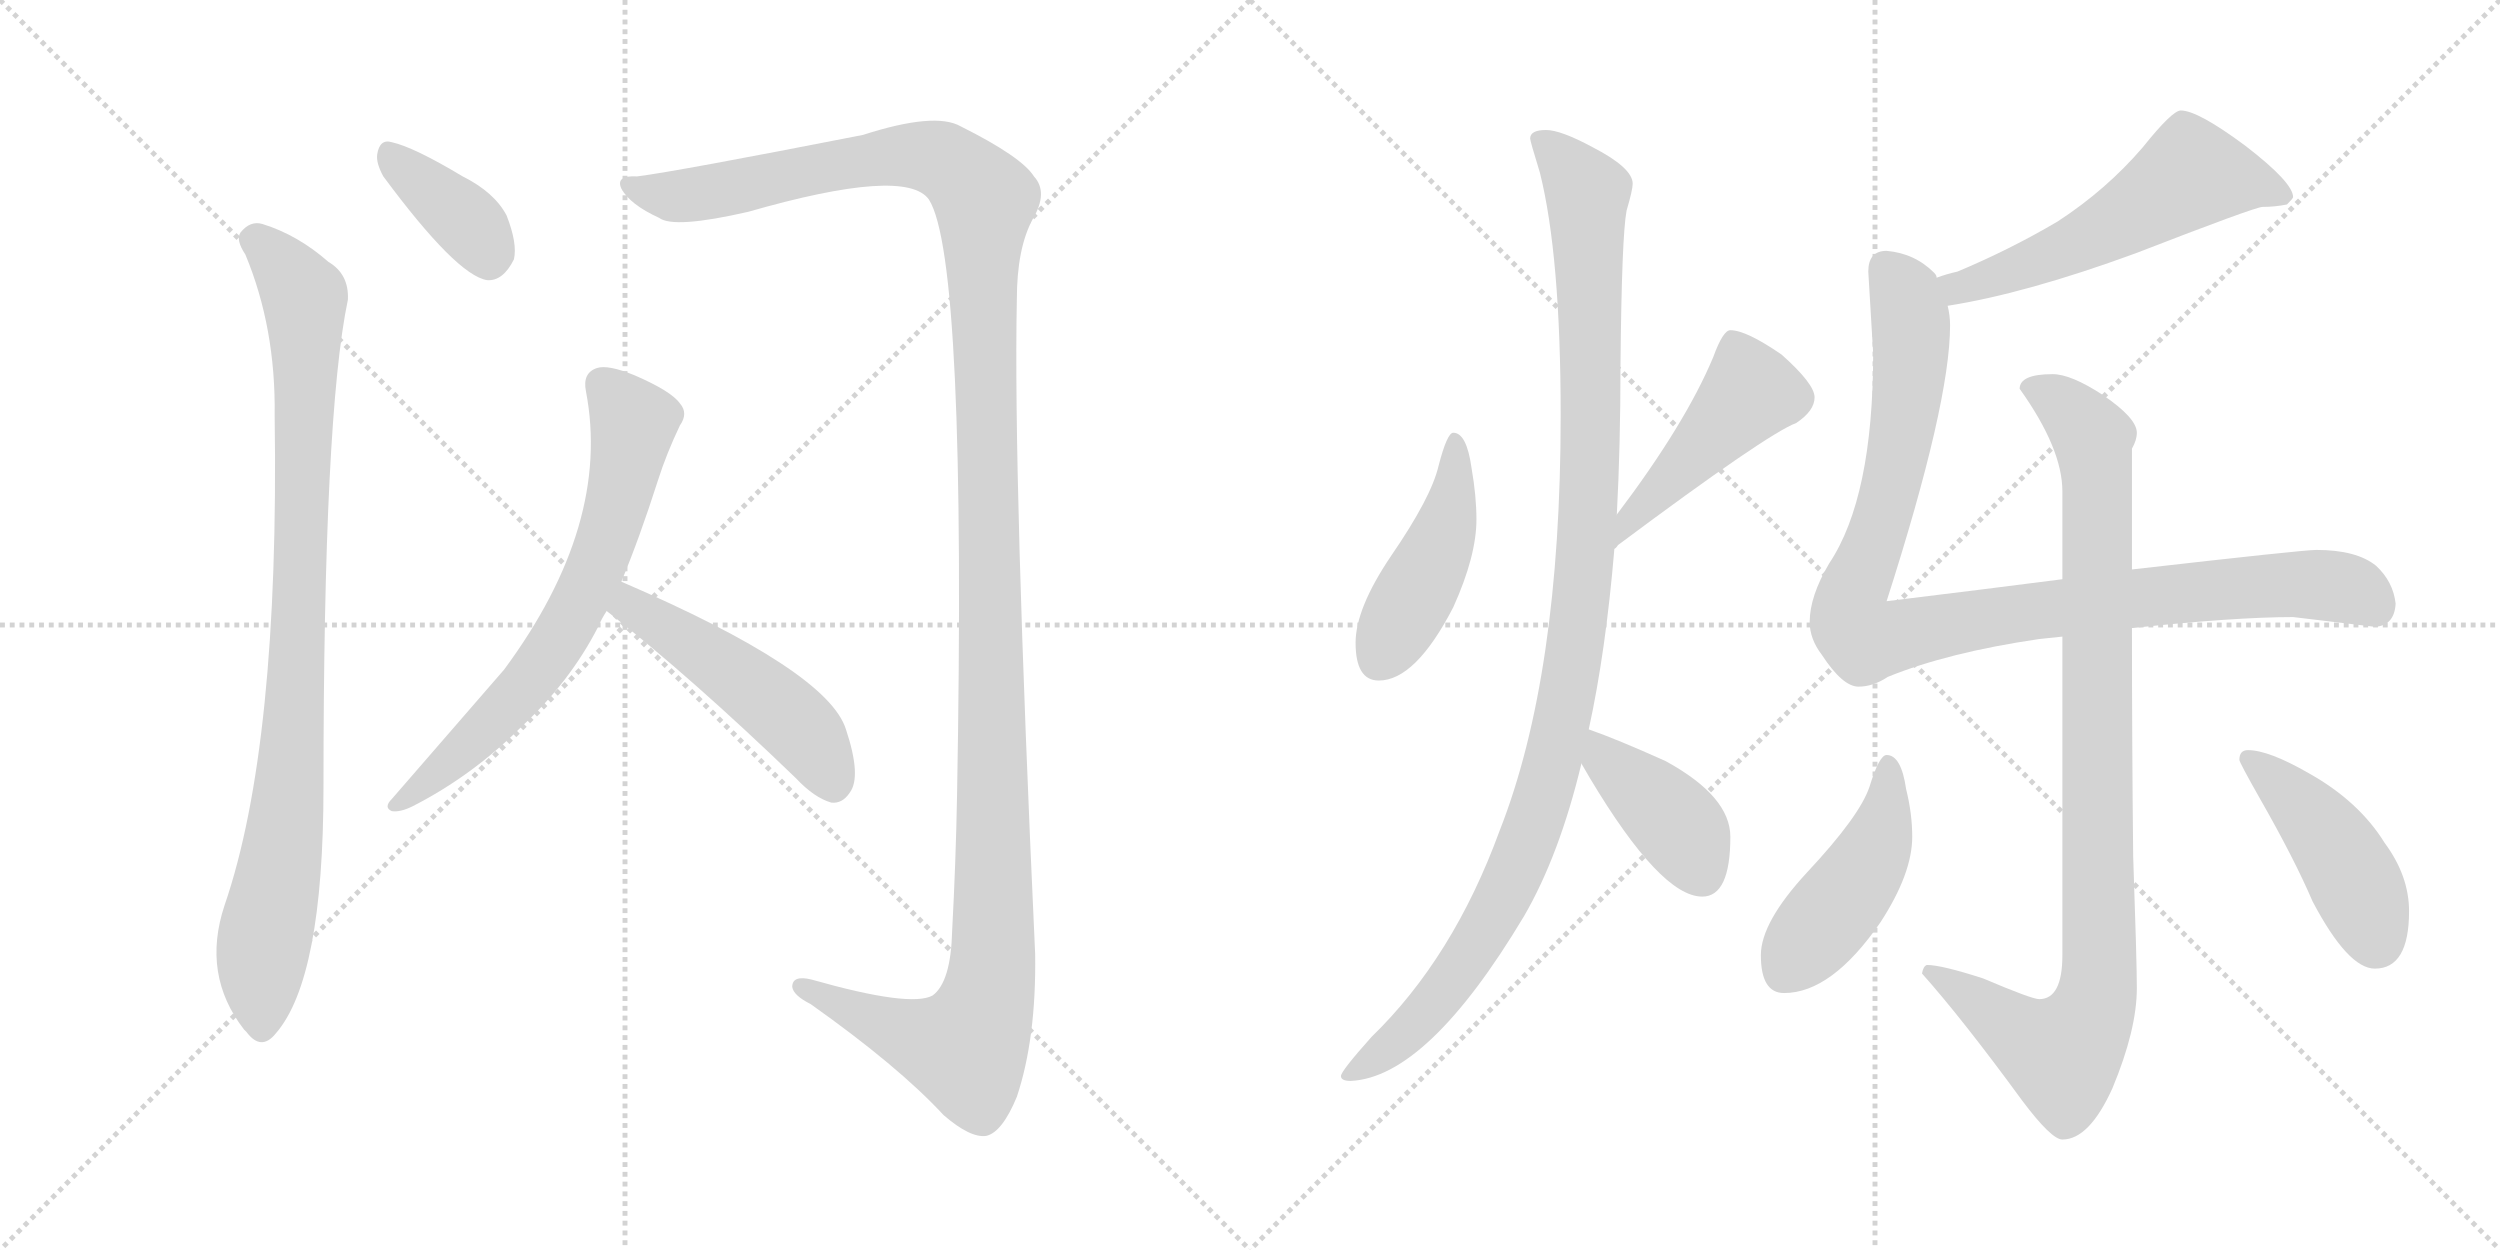 <svg version="1.1" viewBox="0 0 2048 1024" xmlns="http://www.w3.org/2000/svg">
  <g stroke="lightgray" stroke-dasharray="1,1" stroke-width="1" transform="scale(4, 4)">
    <line x1="0" y1="0" x2="256" y2="256"></line>
    <line x1="256" y1="0" x2="0" y2="256"></line>
    <line x1="128" y1="0" x2="128" y2="256"></line>
    <line x1="0" y1="128" x2="256" y2="128"></line>
    <line x1="256" y1="0" x2="512" y2="256"></line>
    <line x1="512" y1="0" x2="256" y2="256"></line>
    <line x1="384" y1="0" x2="384" y2="256"></line>
    <line x1="256" y1="128" x2="512" y2="128"></line>
  </g>
<g transform="scale(1, -1) translate(0, -850)">
   <style type="text/css">
    @keyframes keyframes0 {
      from {
       stroke: black;
       stroke-dashoffset: 373;
       stroke-width: 128;
       }
       55% {
       animation-timing-function: step-end;
       stroke: black;
       stroke-dashoffset: 0;
       stroke-width: 128;
       }
       to {
       stroke: black;
       stroke-width: 1024;
       }
       }
       #make-me-a-hanzi-animation-0 {
         animation: keyframes0 0.554s both;
         animation-delay: 0s;
         animation-timing-function: linear;
       }
    @keyframes keyframes1 {
      from {
       stroke: black;
       stroke-dashoffset: 919;
       stroke-width: 128;
       }
       75% {
       animation-timing-function: step-end;
       stroke: black;
       stroke-dashoffset: 0;
       stroke-width: 128;
       }
       to {
       stroke: black;
       stroke-width: 1024;
       }
       }
       #make-me-a-hanzi-animation-1 {
         animation: keyframes1 0.998s both;
         animation-delay: 0.554s;
         animation-timing-function: linear;
       }
    @keyframes keyframes2 {
      from {
       stroke: black;
       stroke-dashoffset: 1406;
       stroke-width: 128;
       }
       82% {
       animation-timing-function: step-end;
       stroke: black;
       stroke-dashoffset: 0;
       stroke-width: 128;
       }
       to {
       stroke: black;
       stroke-width: 1024;
       }
       }
       #make-me-a-hanzi-animation-2 {
         animation: keyframes2 1.394s both;
         animation-delay: 1.551s;
         animation-timing-function: linear;
       }
    @keyframes keyframes3 {
      from {
       stroke: black;
       stroke-dashoffset: 676;
       stroke-width: 128;
       }
       69% {
       animation-timing-function: step-end;
       stroke: black;
       stroke-dashoffset: 0;
       stroke-width: 128;
       }
       to {
       stroke: black;
       stroke-width: 1024;
       }
       }
       #make-me-a-hanzi-animation-3 {
         animation: keyframes3 0.8s both;
         animation-delay: 2.946s;
         animation-timing-function: linear;
       }
    @keyframes keyframes4 {
      from {
       stroke: black;
       stroke-dashoffset: 491;
       stroke-width: 128;
       }
       62% {
       animation-timing-function: step-end;
       stroke: black;
       stroke-dashoffset: 0;
       stroke-width: 128;
       }
       to {
       stroke: black;
       stroke-width: 1024;
       }
       }
       #make-me-a-hanzi-animation-4 {
         animation: keyframes4 0.65s both;
         animation-delay: 3.746s;
         animation-timing-function: linear;
       }
    @keyframes keyframes5 {
      from {
       stroke: black;
       stroke-dashoffset: 450;
       stroke-width: 128;
       }
       59% {
       animation-timing-function: step-end;
       stroke: black;
       stroke-dashoffset: 0;
       stroke-width: 128;
       }
       to {
       stroke: black;
       stroke-width: 1024;
       }
       }
       #make-me-a-hanzi-animation-5 {
         animation: keyframes5 0.616s both;
         animation-delay: 4.395s;
         animation-timing-function: linear;
       }
    @keyframes keyframes6 {
      from {
       stroke: black;
       stroke-dashoffset: 456;
       stroke-width: 128;
       }
       60% {
       animation-timing-function: step-end;
       stroke: black;
       stroke-dashoffset: 0;
       stroke-width: 128;
       }
       to {
       stroke: black;
       stroke-width: 1024;
       }
       }
       #make-me-a-hanzi-animation-6 {
         animation: keyframes6 0.621s both;
         animation-delay: 5.012s;
         animation-timing-function: linear;
       }
    @keyframes keyframes7 {
      from {
       stroke: black;
       stroke-dashoffset: 1096;
       stroke-width: 128;
       }
       78% {
       animation-timing-function: step-end;
       stroke: black;
       stroke-dashoffset: 0;
       stroke-width: 128;
       }
       to {
       stroke: black;
       stroke-width: 1024;
       }
       }
       #make-me-a-hanzi-animation-7 {
         animation: keyframes7 1.142s both;
         animation-delay: 5.633s;
         animation-timing-function: linear;
       }
    @keyframes keyframes8 {
      from {
       stroke: black;
       stroke-dashoffset: 401;
       stroke-width: 128;
       }
       57% {
       animation-timing-function: step-end;
       stroke: black;
       stroke-dashoffset: 0;
       stroke-width: 128;
       }
       to {
       stroke: black;
       stroke-width: 1024;
       }
       }
       #make-me-a-hanzi-animation-8 {
         animation: keyframes8 0.576s both;
         animation-delay: 6.775s;
         animation-timing-function: linear;
       }
    @keyframes keyframes9 {
      from {
       stroke: black;
       stroke-dashoffset: 558;
       stroke-width: 128;
       }
       64% {
       animation-timing-function: step-end;
       stroke: black;
       stroke-dashoffset: 0;
       stroke-width: 128;
       }
       to {
       stroke: black;
       stroke-width: 1024;
       }
       }
       #make-me-a-hanzi-animation-9 {
         animation: keyframes9 0.704s both;
         animation-delay: 7.351s;
         animation-timing-function: linear;
       }
    @keyframes keyframes10 {
      from {
       stroke: black;
       stroke-dashoffset: 1002;
       stroke-width: 128;
       }
       77% {
       animation-timing-function: step-end;
       stroke: black;
       stroke-dashoffset: 0;
       stroke-width: 128;
       }
       to {
       stroke: black;
       stroke-width: 1024;
       }
       }
       #make-me-a-hanzi-animation-10 {
         animation: keyframes10 1.065s both;
         animation-delay: 8.055s;
         animation-timing-function: linear;
       }
    @keyframes keyframes11 {
      from {
       stroke: black;
       stroke-dashoffset: 957;
       stroke-width: 128;
       }
       76% {
       animation-timing-function: step-end;
       stroke: black;
       stroke-dashoffset: 0;
       stroke-width: 128;
       }
       to {
       stroke: black;
       stroke-width: 1024;
       }
       }
       #make-me-a-hanzi-animation-11 {
         animation: keyframes11 1.029s both;
         animation-delay: 9.12s;
         animation-timing-function: linear;
       }
    @keyframes keyframes12 {
      from {
       stroke: black;
       stroke-dashoffset: 453;
       stroke-width: 128;
       }
       60% {
       animation-timing-function: step-end;
       stroke: black;
       stroke-dashoffset: 0;
       stroke-width: 128;
       }
       to {
       stroke: black;
       stroke-width: 1024;
       }
       }
       #make-me-a-hanzi-animation-12 {
         animation: keyframes12 0.619s both;
         animation-delay: 10.149s;
         animation-timing-function: linear;
       }
    @keyframes keyframes13 {
      from {
       stroke: black;
       stroke-dashoffset: 442;
       stroke-width: 128;
       }
       59% {
       animation-timing-function: step-end;
       stroke: black;
       stroke-dashoffset: 0;
       stroke-width: 128;
       }
       to {
       stroke: black;
       stroke-width: 1024;
       }
       }
       #make-me-a-hanzi-animation-13 {
         animation: keyframes13 0.61s both;
         animation-delay: 10.768s;
         animation-timing-function: linear;
       }
</style>
<path d="M 314.0 705.5 Q 374.0 624.5 399.0 620.5 Q 412.0 619.5 421.0 637.5 Q 424.0 650.5 415.0 673.5 Q 405.0 692.5 379.0 705.5 Q 339.0 729.5 321.0 733.5 Q 311.0 736.5 309.0 723.5 Q 308.0 716.5 314.0 705.5 Z" fill="lightgray"></path> 
<path d="M 201.0 641.5 Q 226.0 581.5 225.0 509.5 Q 229.0 239.5 184.0 108.5 Q 165.0 51.5 200.0 6.5 L 202.0 4.5 Q 214.0 -11.5 226.0 3.5 Q 265.0 48.5 265.0 205.5 Q 265.0 509.5 285.0 604.5 Q 286.0 625.5 269.0 635.5 Q 244.0 657.5 215.0 666.5 Q 205.0 669.5 197.0 659.5 Q 193.0 653.5 201.0 641.5 Z" fill="lightgray"></path> 
<path d="M 522.0 705.5 Q 504.0 706.5 509.0 695.5 Q 516.0 682.5 540.0 671.5 Q 552.0 662.5 613.0 676.5 Q 742.0 713.5 761.0 686.5 Q 792.0 637.5 784.0 197.5 Q 783.0 143.5 780.0 87.5 Q 779.0 45.5 764.0 34.5 Q 746.0 24.5 665.0 47.5 Q 649.0 51.5 649.0 41.5 Q 650.0 34.5 664.0 27.5 Q 736.0 -23.5 773.0 -63.5 Q 795.0 -82.5 808.0 -80.5 Q 821.0 -77.5 833.0 -48.5 Q 849.0 -0.5 848.0 68.5 Q 830.0 459.5 833.0 604.5 Q 833.0 646.5 846.0 670.5 Q 859.0 692.5 847.0 705.5 Q 837.0 721.5 787.0 746.5 Q 766.0 758.5 707.0 739.5 Q 554.0 709.5 522.0 705.5 Z" fill="lightgray"></path> 
<path d="M 509.0 373.5 Q 524.0 409.5 539.0 456.5 Q 546.0 478.5 557.0 501.5 Q 564.0 511.5 557.0 519.5 Q 550.0 529.5 520.0 542.5 Q 498.0 551.5 489.0 548.5 Q 477.0 544.5 480.0 529.5 Q 501.0 420.5 413.0 301.5 Q 368.0 249.5 321.0 195.5 Q 314.0 188.5 321.0 185.5 Q 328.0 184.5 338.0 189.5 Q 387.0 214.5 427.0 254.5 Q 467.0 291.5 490.0 336.5 Q 493.0 343.5 497.0 349.5 L 509.0 373.5 Z" fill="lightgray"></path> 
<path d="M 497.0 349.5 Q 567.0 294.5 652.0 212.5 Q 667.0 196.5 681.0 192.5 Q 690.0 191.5 696.0 200.5 Q 706.0 213.5 693.0 252.5 Q 678.0 300.5 509.0 373.5 C 481.0 385.5 473.0 368.5 497.0 349.5 Z" fill="lightgray"></path> 
<path d="M 1190.5 495.5 Q 1185.5 495.5 1178.5 468.5 Q 1172.5 442.5 1139.5 394.5 Q 1110.5 351.5 1110.5 323.5 Q 1110.5 292.5 1129.5 292.5 Q 1159.5 292.5 1190.5 352.5 Q 1209.5 394.5 1209.5 424.5 Q 1209.5 443.5 1205.5 466.5 Q 1201.5 495.5 1190.5 495.5 Z" fill="lightgray"></path> 
<path d="M 1322.5 400.5 Q 1323.5 400.5 1325.5 403.5 Q 1447.5 494.5 1471.5 503.5 Q 1486.5 513.5 1486.5 524.5 Q 1486.5 535.5 1459.5 559.5 Q 1430.5 579.5 1417.5 579.5 Q 1411.5 579.5 1403.5 557.5 Q 1380.5 502.5 1324.5 428.5 C 1306.5 404.5 1299.5 380.5 1322.5 400.5 Z" fill="lightgray"></path> 
<path d="M 1266.5 743.5 Q 1253.5 743.5 1253.5 736.5 Q 1253.5 734.5 1261.5 708.5 Q 1278.5 640.5 1278.5 509.5 Q 1278.5 296.5 1228.5 169.5 Q 1190.5 65.5 1123.5 0.5 Q 1098.5 -27.5 1098.5 -31.5 Q 1098.5 -35.5 1106.5 -35.5 Q 1169.5 -32.5 1248.5 99.5 Q 1277.5 149.5 1295.5 224.5 L 1301.5 252.5 Q 1315.5 316.5 1322.5 400.5 L 1324.5 428.5 Q 1327.5 484.5 1327.5 550.5 Q 1328.5 656.5 1332.5 677.5 Q 1337.5 694.5 1337.5 699.5 Q 1337.5 712.5 1304.5 729.5 Q 1278.5 743.5 1266.5 743.5 Z" fill="lightgray"></path> 
<path d="M 1295.5 224.5 Q 1298.5 219.5 1302.5 212.5 Q 1360.5 115.5 1394.5 115.5 Q 1417.5 115.5 1417.5 164.5 Q 1417.5 197.5 1364.5 226.5 Q 1324.5 244.5 1301.5 252.5 C 1273.5 262.5 1280.5 250.5 1295.5 224.5 Z" fill="lightgray"></path> 
<path d="M 1595.5 599.5 Q 1659.5 609.5 1749.5 642.5 Q 1847.5 680.5 1853.5 680.5 Q 1863.5 680.5 1873.5 682.5 Q 1878.5 687.5 1878.5 688.5 Q 1878.5 700.5 1839.5 730.5 Q 1800.5 759.5 1786.5 759.5 Q 1779.5 759.5 1755.5 729.5 Q 1725.5 694.5 1685.5 668.5 Q 1646.5 645.5 1603.5 627.5 Q 1594.5 625.5 1586.5 622.5 C 1557.5 613.5 1565.5 594.5 1595.5 599.5 Z" fill="lightgray"></path> 
<path d="M 1689.5 375.5 Q 1627.5 367.5 1545.5 357.5 Q 1597.5 519.5 1597.5 583.5 Q 1597.5 591.5 1595.5 599.5 L 1586.5 622.5 Q 1586.5 624.5 1584.5 626.5 Q 1568.5 642.5 1545.5 644.5 Q 1530.5 644.5 1530.5 627.5 L 1534.5 560.5 Q 1534.5 442.5 1498.5 388.5 Q 1482.5 361.5 1482.5 340.5 Q 1482.5 326.5 1492.5 313.5 Q 1509.5 287.5 1522.5 287.5 Q 1534.5 287.5 1546.5 295.5 Q 1595.5 315.5 1670.5 326.5 Q 1679.5 327.5 1689.5 328.5 L 1746.5 335.5 Q 1831.5 344.5 1878.5 344.5 L 1945.5 336.5 Q 1961.5 337.5 1962.5 355.5 Q 1960.5 373.5 1946.5 386.5 Q 1930.5 399.5 1897.5 399.5 Q 1886.5 399.5 1746.5 383.5 L 1689.5 375.5 Z" fill="lightgray"></path> 
<path d="M 1681.5 543.5 Q 1654.5 543.5 1654.5 531.5 Q 1689.5 482.5 1689.5 447.5 L 1689.5 375.5 L 1689.5 328.5 L 1689.5 67.5 Q 1689.5 31.5 1670.5 31.5 Q 1664.5 31.5 1624.5 48.5 Q 1590.5 59.5 1578.5 59.5 Q 1575.5 58.5 1574.5 52.5 Q 1607.5 15.5 1656.5 -51.5 Q 1680.5 -83.5 1689.5 -83.5 Q 1711.5 -83.5 1730.5 -41.5 Q 1750.5 6.5 1750.5 40.5 Q 1750.5 62.5 1747.5 148.5 Q 1746.5 241.5 1746.5 335.5 L 1746.5 383.5 L 1746.5 482.5 Q 1750.5 489.5 1750.5 495.5 Q 1750.5 507.5 1722.5 526.5 Q 1696.5 543.5 1681.5 543.5 Z" fill="lightgray"></path> 
<path d="M 1545.5 231.5 Q 1539.5 231.5 1531.5 205.5 Q 1523.5 181.5 1480.5 135.5 Q 1442.5 94.5 1442.5 67.5 Q 1442.5 36.5 1461.5 36.5 Q 1500.5 36.5 1540.5 94.5 Q 1566.5 134.5 1566.5 164.5 Q 1566.5 183.5 1561.5 203.5 Q 1557.5 231.5 1545.5 231.5 Z" fill="lightgray"></path> 
<path d="M 1841.5 235.5 Q 1834.5 235.5 1834.5 227.5 Q 1834.5 225.5 1851.5 195.5 Q 1879.5 146.5 1894.5 111.5 Q 1923.5 56.5 1945.5 56.5 Q 1973.5 56.5 1973.5 103.5 Q 1973.5 132.5 1953.5 159.5 Q 1932.5 193.5 1891.5 216.5 Q 1858.5 235.5 1841.5 235.5 Z" fill="lightgray"></path> 
      <clipPath id="make-me-a-hanzi-clip-0">
      <path d="M 314.0 705.5 Q 374.0 624.5 399.0 620.5 Q 412.0 619.5 421.0 637.5 Q 424.0 650.5 415.0 673.5 Q 405.0 692.5 379.0 705.5 Q 339.0 729.5 321.0 733.5 Q 311.0 736.5 309.0 723.5 Q 308.0 716.5 314.0 705.5 Z" fill="lightgray"></path>
      </clipPath>
      <path clip-path="url(#make-me-a-hanzi-clip-0)" d="M 322.0 720.5 L 388.0 662.5 L 401.0 636.5 " fill="none" id="make-me-a-hanzi-animation-0" stroke-dasharray="245 490" stroke-linecap="round"></path>

      <clipPath id="make-me-a-hanzi-clip-1">
      <path d="M 201.0 641.5 Q 226.0 581.5 225.0 509.5 Q 229.0 239.5 184.0 108.5 Q 165.0 51.5 200.0 6.5 L 202.0 4.5 Q 214.0 -11.5 226.0 3.5 Q 265.0 48.5 265.0 205.5 Q 265.0 509.5 285.0 604.5 Q 286.0 625.5 269.0 635.5 Q 244.0 657.5 215.0 666.5 Q 205.0 669.5 197.0 659.5 Q 193.0 653.5 201.0 641.5 Z" fill="lightgray"></path>
      </clipPath>
      <path clip-path="url(#make-me-a-hanzi-clip-1)" d="M 208.0 654.5 L 250.0 606.5 L 243.0 286.5 L 234.0 171.5 L 216.0 79.5 L 214.0 9.5 " fill="none" id="make-me-a-hanzi-animation-1" stroke-dasharray="791 1582" stroke-linecap="round"></path>

      <clipPath id="make-me-a-hanzi-clip-2">
      <path d="M 522.0 705.5 Q 504.0 706.5 509.0 695.5 Q 516.0 682.5 540.0 671.5 Q 552.0 662.5 613.0 676.5 Q 742.0 713.5 761.0 686.5 Q 792.0 637.5 784.0 197.5 Q 783.0 143.5 780.0 87.5 Q 779.0 45.5 764.0 34.5 Q 746.0 24.5 665.0 47.5 Q 649.0 51.5 649.0 41.5 Q 650.0 34.5 664.0 27.5 Q 736.0 -23.5 773.0 -63.5 Q 795.0 -82.5 808.0 -80.5 Q 821.0 -77.5 833.0 -48.5 Q 849.0 -0.5 848.0 68.5 Q 830.0 459.5 833.0 604.5 Q 833.0 646.5 846.0 670.5 Q 859.0 692.5 847.0 705.5 Q 837.0 721.5 787.0 746.5 Q 766.0 758.5 707.0 739.5 Q 554.0 709.5 522.0 705.5 Z" fill="lightgray"></path>
      </clipPath>
      <path clip-path="url(#make-me-a-hanzi-clip-2)" d="M 517.0 698.5 L 563.0 689.5 L 674.0 714.5 L 753.0 722.5 L 782.0 712.5 L 807.0 686.5 L 812.0 44.5 L 791.0 -8.5 L 746.0 1.5 L 657.0 41.5 " fill="none" id="make-me-a-hanzi-animation-2" stroke-dasharray="1278 2556" stroke-linecap="round"></path>

      <clipPath id="make-me-a-hanzi-clip-3">
      <path d="M 509.0 373.5 Q 524.0 409.5 539.0 456.5 Q 546.0 478.5 557.0 501.5 Q 564.0 511.5 557.0 519.5 Q 550.0 529.5 520.0 542.5 Q 498.0 551.5 489.0 548.5 Q 477.0 544.5 480.0 529.5 Q 501.0 420.5 413.0 301.5 Q 368.0 249.5 321.0 195.5 Q 314.0 188.5 321.0 185.5 Q 328.0 184.5 338.0 189.5 Q 387.0 214.5 427.0 254.5 Q 467.0 291.5 490.0 336.5 Q 493.0 343.5 497.0 349.5 L 509.0 373.5 Z" fill="lightgray"></path>
      </clipPath>
      <path clip-path="url(#make-me-a-hanzi-clip-3)" d="M 493.0 534.5 L 519.0 503.5 L 507.0 442.5 L 474.0 353.5 L 408.0 263.5 L 325.0 190.5 " fill="none" id="make-me-a-hanzi-animation-3" stroke-dasharray="548 1096" stroke-linecap="round"></path>

      <clipPath id="make-me-a-hanzi-clip-4">
      <path d="M 497.0 349.5 Q 567.0 294.5 652.0 212.5 Q 667.0 196.5 681.0 192.5 Q 690.0 191.5 696.0 200.5 Q 706.0 213.5 693.0 252.5 Q 678.0 300.5 509.0 373.5 C 481.0 385.5 473.0 368.5 497.0 349.5 Z" fill="lightgray"></path>
      </clipPath>
      <path clip-path="url(#make-me-a-hanzi-clip-4)" d="M 508.0 351.5 L 518.0 354.5 L 556.0 330.5 L 647.0 262.5 L 669.0 236.5 L 682.0 207.5 " fill="none" id="make-me-a-hanzi-animation-4" stroke-dasharray="363 726" stroke-linecap="round"></path>

      <clipPath id="make-me-a-hanzi-clip-5">
      <path d="M 1190.5 495.5 Q 1185.5 495.5 1178.5 468.5 Q 1172.5 442.5 1139.5 394.5 Q 1110.5 351.5 1110.5 323.5 Q 1110.5 292.5 1129.5 292.5 Q 1159.5 292.5 1190.5 352.5 Q 1209.5 394.5 1209.5 424.5 Q 1209.5 443.5 1205.5 466.5 Q 1201.5 495.5 1190.5 495.5 Z" fill="lightgray"></path>
      </clipPath>
      <path clip-path="url(#make-me-a-hanzi-clip-5)" d="M 1191.5 489.5 L 1192.5 456.5 L 1181.5 409.5 L 1129.5 309.5 " fill="none" id="make-me-a-hanzi-animation-5" stroke-dasharray="322 644" stroke-linecap="round"></path>

      <clipPath id="make-me-a-hanzi-clip-6">
      <path d="M 1322.5 400.5 Q 1323.5 400.5 1325.5 403.5 Q 1447.5 494.5 1471.5 503.5 Q 1486.5 513.5 1486.5 524.5 Q 1486.5 535.5 1459.5 559.5 Q 1430.5 579.5 1417.5 579.5 Q 1411.5 579.5 1403.5 557.5 Q 1380.5 502.5 1324.5 428.5 C 1306.5 404.5 1299.5 380.5 1322.5 400.5 Z" fill="lightgray"></path>
      </clipPath>
      <path clip-path="url(#make-me-a-hanzi-clip-6)" d="M 1420.5 569.5 L 1434.5 528.5 L 1338.5 429.5 L 1335.5 410.5 " fill="none" id="make-me-a-hanzi-animation-6" stroke-dasharray="328 656" stroke-linecap="round"></path>

      <clipPath id="make-me-a-hanzi-clip-7">
      <path d="M 1266.5 743.5 Q 1253.5 743.5 1253.5 736.5 Q 1253.5 734.5 1261.5 708.5 Q 1278.5 640.5 1278.5 509.5 Q 1278.5 296.5 1228.5 169.5 Q 1190.5 65.5 1123.5 0.5 Q 1098.5 -27.5 1098.5 -31.5 Q 1098.5 -35.5 1106.5 -35.5 Q 1169.5 -32.5 1248.5 99.5 Q 1277.5 149.5 1295.5 224.5 L 1301.5 252.5 Q 1315.5 316.5 1322.5 400.5 L 1324.5 428.5 Q 1327.5 484.5 1327.5 550.5 Q 1328.5 656.5 1332.5 677.5 Q 1337.5 694.5 1337.5 699.5 Q 1337.5 712.5 1304.5 729.5 Q 1278.5 743.5 1266.5 743.5 Z" fill="lightgray"></path>
      </clipPath>
      <path clip-path="url(#make-me-a-hanzi-clip-7)" d="M 1262.5 734.5 L 1300.5 691.5 L 1304.5 563.5 L 1297.5 378.5 L 1277.5 250.5 L 1257.5 177.5 L 1213.5 82.5 L 1171.5 23.5 L 1134.5 -11.5 L 1103.5 -30.5 " fill="none" id="make-me-a-hanzi-animation-7" stroke-dasharray="968 1936" stroke-linecap="round"></path>

      <clipPath id="make-me-a-hanzi-clip-8">
      <path d="M 1295.5 224.5 Q 1298.5 219.5 1302.5 212.5 Q 1360.5 115.5 1394.5 115.5 Q 1417.5 115.5 1417.5 164.5 Q 1417.5 197.5 1364.5 226.5 Q 1324.5 244.5 1301.5 252.5 C 1273.5 262.5 1280.5 250.5 1295.5 224.5 Z" fill="lightgray"></path>
      </clipPath>
      <path clip-path="url(#make-me-a-hanzi-clip-8)" d="M 1304.5 244.5 L 1314.5 227.5 L 1377.5 169.5 L 1394.5 133.5 " fill="none" id="make-me-a-hanzi-animation-8" stroke-dasharray="273 546" stroke-linecap="round"></path>

      <clipPath id="make-me-a-hanzi-clip-9">
      <path d="M 1595.5 599.5 Q 1659.5 609.5 1749.5 642.5 Q 1847.5 680.5 1853.5 680.5 Q 1863.5 680.5 1873.5 682.5 Q 1878.5 687.5 1878.5 688.5 Q 1878.5 700.5 1839.5 730.5 Q 1800.5 759.5 1786.5 759.5 Q 1779.5 759.5 1755.5 729.5 Q 1725.5 694.5 1685.5 668.5 Q 1646.5 645.5 1603.5 627.5 Q 1594.5 625.5 1586.5 622.5 C 1557.5 613.5 1565.5 594.5 1595.5 599.5 Z" fill="lightgray"></path>
      </clipPath>
      <path clip-path="url(#make-me-a-hanzi-clip-9)" d="M 1870.5 689.5 L 1827.5 703.5 L 1792.5 704.5 L 1683.5 641.5 L 1612.5 615.5 L 1592.5 618.5 " fill="none" id="make-me-a-hanzi-animation-9" stroke-dasharray="430 860" stroke-linecap="round"></path>

      <clipPath id="make-me-a-hanzi-clip-10">
      <path d="M 1689.5 375.5 Q 1627.5 367.5 1545.5 357.5 Q 1597.5 519.5 1597.5 583.5 Q 1597.5 591.5 1595.5 599.5 L 1586.5 622.5 Q 1586.5 624.5 1584.5 626.5 Q 1568.5 642.5 1545.5 644.5 Q 1530.5 644.5 1530.5 627.5 L 1534.5 560.5 Q 1534.5 442.5 1498.5 388.5 Q 1482.5 361.5 1482.5 340.5 Q 1482.5 326.5 1492.5 313.5 Q 1509.5 287.5 1522.5 287.5 Q 1534.5 287.5 1546.5 295.5 Q 1595.5 315.5 1670.5 326.5 Q 1679.5 327.5 1689.5 328.5 L 1746.5 335.5 Q 1831.5 344.5 1878.5 344.5 L 1945.5 336.5 Q 1961.5 337.5 1962.5 355.5 Q 1960.5 373.5 1946.5 386.5 Q 1930.5 399.5 1897.5 399.5 Q 1886.5 399.5 1746.5 383.5 L 1689.5 375.5 Z" fill="lightgray"></path>
      </clipPath>
      <path clip-path="url(#make-me-a-hanzi-clip-10)" d="M 1544.5 630.5 L 1560.5 609.5 L 1564.5 540.5 L 1539.5 415.5 L 1515.5 358.5 L 1515.5 342.5 L 1525.5 327.5 L 1810.5 367.5 L 1914.5 369.5 L 1945.5 353.5 " fill="none" id="make-me-a-hanzi-animation-10" stroke-dasharray="874 1748" stroke-linecap="round"></path>

      <clipPath id="make-me-a-hanzi-clip-11">
      <path d="M 1681.5 543.5 Q 1654.5 543.5 1654.5 531.5 Q 1689.5 482.5 1689.5 447.5 L 1689.5 375.5 L 1689.5 328.5 L 1689.5 67.5 Q 1689.5 31.5 1670.5 31.5 Q 1664.5 31.5 1624.5 48.5 Q 1590.5 59.5 1578.5 59.5 Q 1575.5 58.5 1574.5 52.5 Q 1607.5 15.5 1656.5 -51.5 Q 1680.5 -83.5 1689.5 -83.5 Q 1711.5 -83.5 1730.5 -41.5 Q 1750.5 6.5 1750.5 40.5 Q 1750.5 62.5 1747.5 148.5 Q 1746.5 241.5 1746.5 335.5 L 1746.5 383.5 L 1746.5 482.5 Q 1750.5 489.5 1750.5 495.5 Q 1750.5 507.5 1722.5 526.5 Q 1696.5 543.5 1681.5 543.5 Z" fill="lightgray"></path>
      </clipPath>
      <path clip-path="url(#make-me-a-hanzi-clip-11)" d="M 1667.5 528.5 L 1683.5 523.5 L 1711.5 496.5 L 1716.5 472.5 L 1718.5 36.5 L 1712.5 16.5 L 1689.5 -13.5 L 1661.5 -1.5 L 1582.5 52.5 " fill="none" id="make-me-a-hanzi-animation-11" stroke-dasharray="829 1658" stroke-linecap="round"></path>

      <clipPath id="make-me-a-hanzi-clip-12">
      <path d="M 1545.5 231.5 Q 1539.5 231.5 1531.5 205.5 Q 1523.5 181.5 1480.5 135.5 Q 1442.5 94.5 1442.5 67.5 Q 1442.5 36.5 1461.5 36.5 Q 1500.5 36.5 1540.5 94.5 Q 1566.5 134.5 1566.5 164.5 Q 1566.5 183.5 1561.5 203.5 Q 1557.5 231.5 1545.5 231.5 Z" fill="lightgray"></path>
      </clipPath>
      <path clip-path="url(#make-me-a-hanzi-clip-12)" d="M 1546.5 224.5 L 1546.5 193.5 L 1530.5 142.5 L 1461.5 53.5 " fill="none" id="make-me-a-hanzi-animation-12" stroke-dasharray="325 650" stroke-linecap="round"></path>

      <clipPath id="make-me-a-hanzi-clip-13">
      <path d="M 1841.5 235.5 Q 1834.5 235.5 1834.5 227.5 Q 1834.5 225.5 1851.5 195.5 Q 1879.5 146.5 1894.5 111.5 Q 1923.5 56.5 1945.5 56.5 Q 1973.5 56.5 1973.5 103.5 Q 1973.5 132.5 1953.5 159.5 Q 1932.5 193.5 1891.5 216.5 Q 1858.5 235.5 1841.5 235.5 Z" fill="lightgray"></path>
      </clipPath>
      <path clip-path="url(#make-me-a-hanzi-clip-13)" d="M 1841.5 228.5 L 1908.5 162.5 L 1931.5 123.5 L 1946.5 79.5 " fill="none" id="make-me-a-hanzi-animation-13" stroke-dasharray="314 628" stroke-linecap="round"></path>

</g>
</svg>

